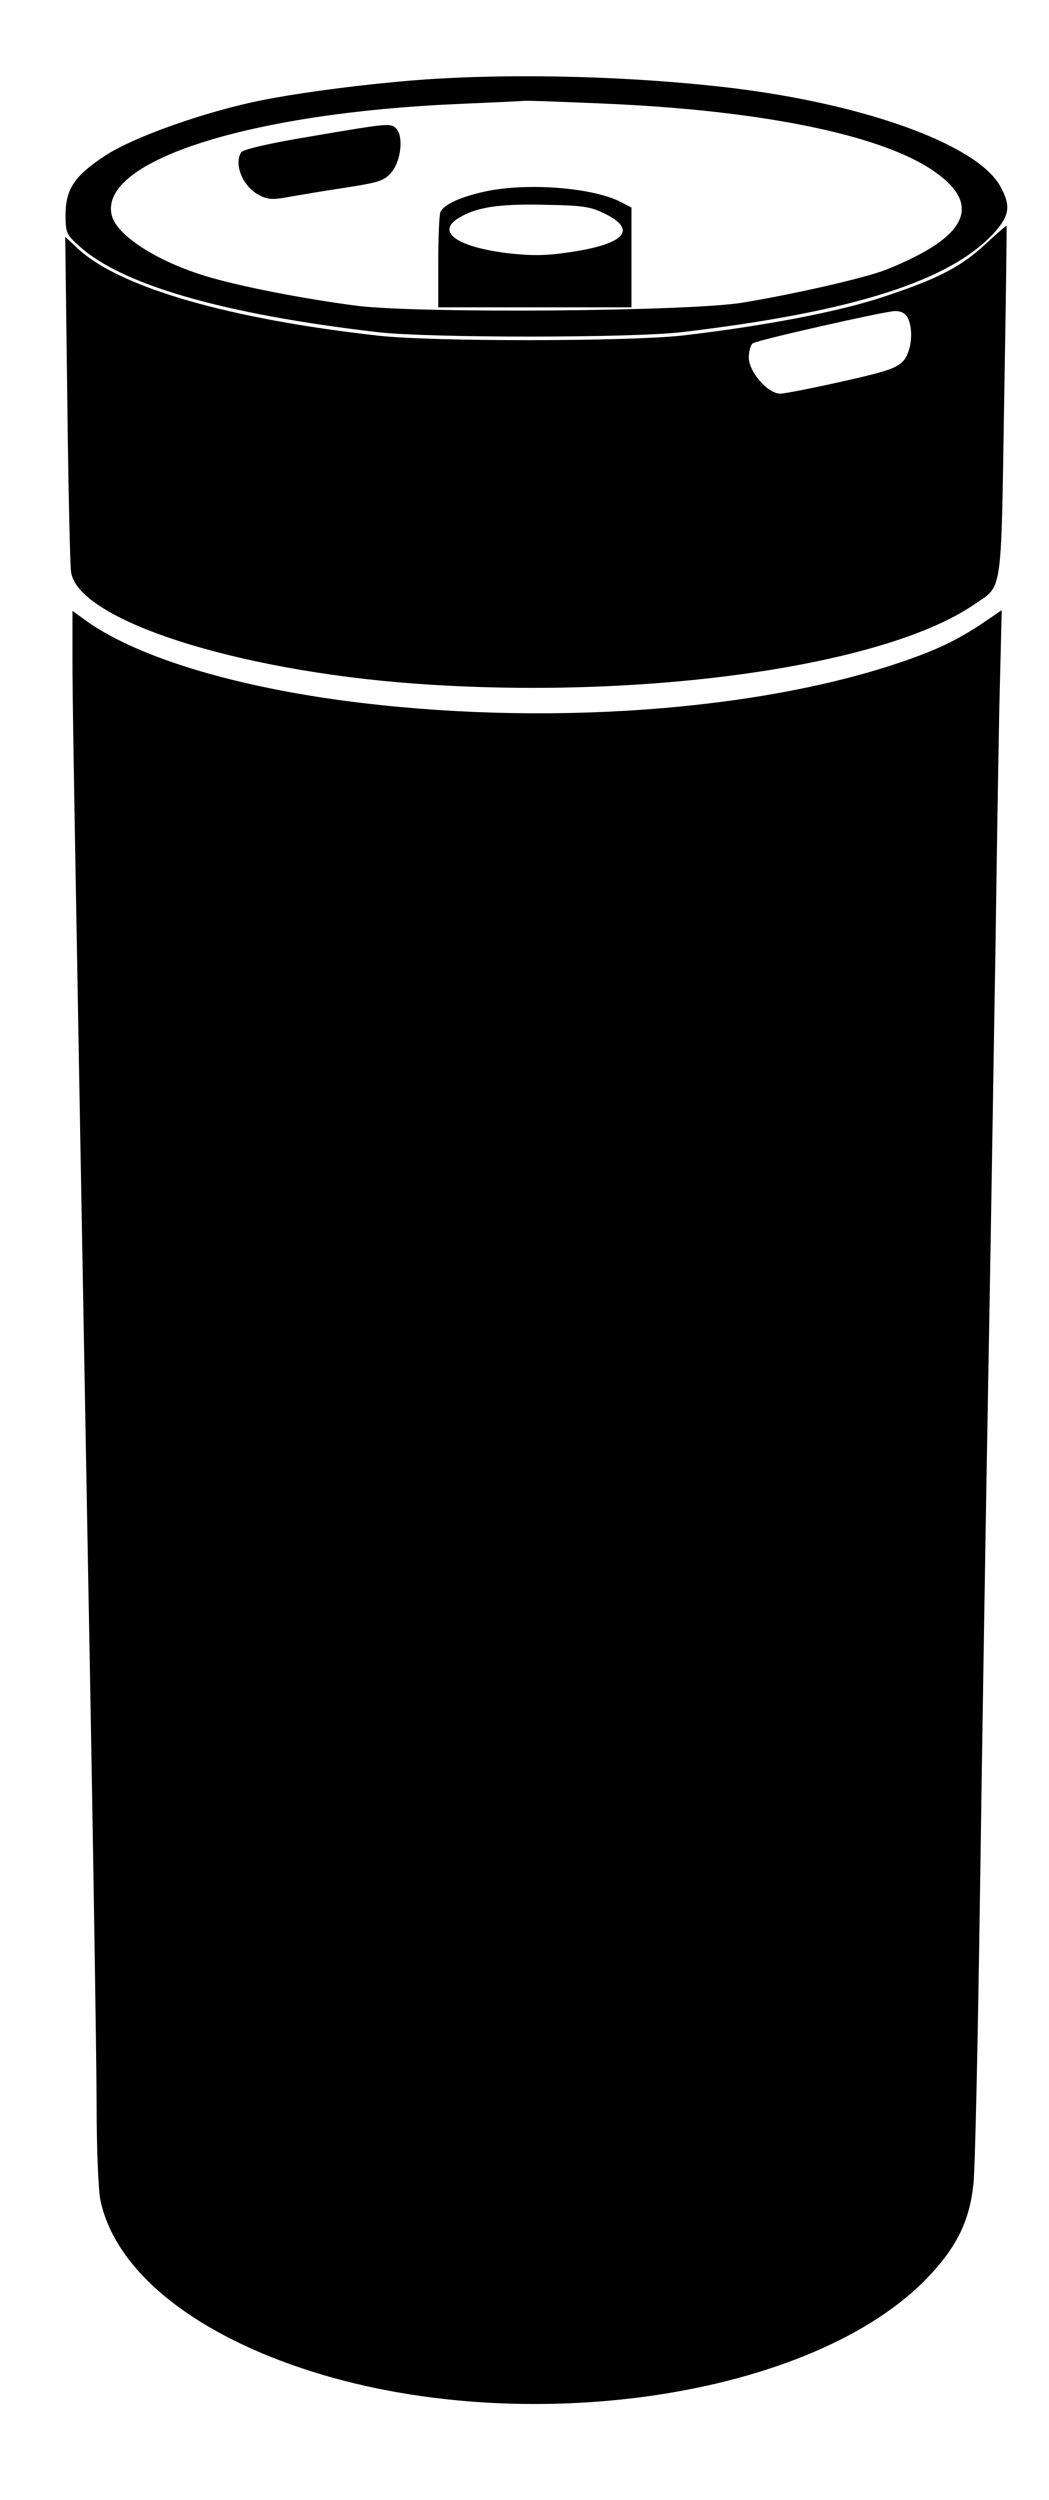 <?xml version="1.0" standalone="no"?>
<!DOCTYPE svg PUBLIC "-//W3C//DTD SVG 20010904//EN"
 "http://www.w3.org/TR/2001/REC-SVG-20010904/DTD/svg10.dtd">
<svg version="1.0" xmlns="http://www.w3.org/2000/svg"
 width="304pt" height="724pt" viewBox="0 0 304 724"
 preserveAspectRatio="xMidYMid meet">
<g transform="translate(0,724) scale(0.1,-0.1)"
fill="#000000" stroke="none">
<path d="M1220 7009 c-157 -12 -345 -36 -465 -60 -162 -33 -366 -105 -449
-159 -90 -59 -116 -97 -116 -173 0 -51 3 -57 40 -90 123 -112 418 -197 865
-249 148 -17 733 -17 880 0 499 59 781 149 908 290 43 49 47 77 15 134 -67
118 -383 234 -768 282 -284 35 -636 45 -910 25z m530 -69 c451 -19 797 -89
951 -192 149 -100 105 -194 -133 -289 -58 -23 -257 -69 -413 -95 -151 -26
-931 -32 -1117 -10 -150 19 -348 57 -447 88 -139 43 -253 117 -267 174 -40
157 396 297 1006 323 96 4 182 8 190 9 8 1 112 -3 230 -8z"/>
<path d="M901 6845 c-122 -20 -197 -38 -202 -46 -22 -35 5 -100 52 -124 24
-13 40 -14 82 -6 29 5 103 18 165 27 102 16 116 20 138 47 26 32 34 103 12
125 -16 16 -24 15 -247 -23z"/>
<path d="M1404 6685 c-72 -16 -119 -38 -128 -60 -3 -9 -6 -75 -6 -146 l0 -129
280 0 280 0 0 145 0 144 -31 16 c-81 42 -273 57 -395 30z m351 -65 c94 -47 53
-88 -108 -111 -67 -10 -108 -10 -178 -2 -143 18 -203 60 -144 99 51 33 115 44
250 41 115 -2 136 -5 180 -27z"/>
<path d="M2857 6534 c-71 -66 -137 -101 -298 -154 -128 -43 -350 -85 -584
-112 -160 -17 -719 -18 -880 0 -429 48 -743 138 -866 249 l-40 37 6 -470 c3
-258 8 -483 11 -501 21 -138 475 -285 999 -323 664 -48 1360 51 1619 230 82
56 77 19 86 587 5 279 8 508 7 509 -1 1 -28 -22 -60 -52z m-227 -213 c18 -35
12 -98 -12 -126 -19 -21 -48 -31 -178 -60 -85 -19 -166 -35 -179 -35 -36 0
-91 63 -91 105 0 19 6 37 12 41 17 10 375 91 410 93 18 1 31 -6 38 -18z"/>
<path d="M210 5338 c0 -135 2 -252 45 -2633 14 -742 25 -1448 25 -1567 0 -120
5 -241 11 -270 42 -199 257 -378 588 -488 631 -210 1481 -84 1813 268 82 87
118 162 129 267 5 44 13 422 19 840 6 418 17 1116 25 1550 8 435 16 972 20
1195 3 223 8 533 11 689 l7 284 -44 -30 c-74 -51 -135 -81 -226 -113 -424
-150 -1060 -196 -1638 -119 -335 45 -610 131 -752 236 l-33 24 0 -133z"/>
</g>
</svg>
